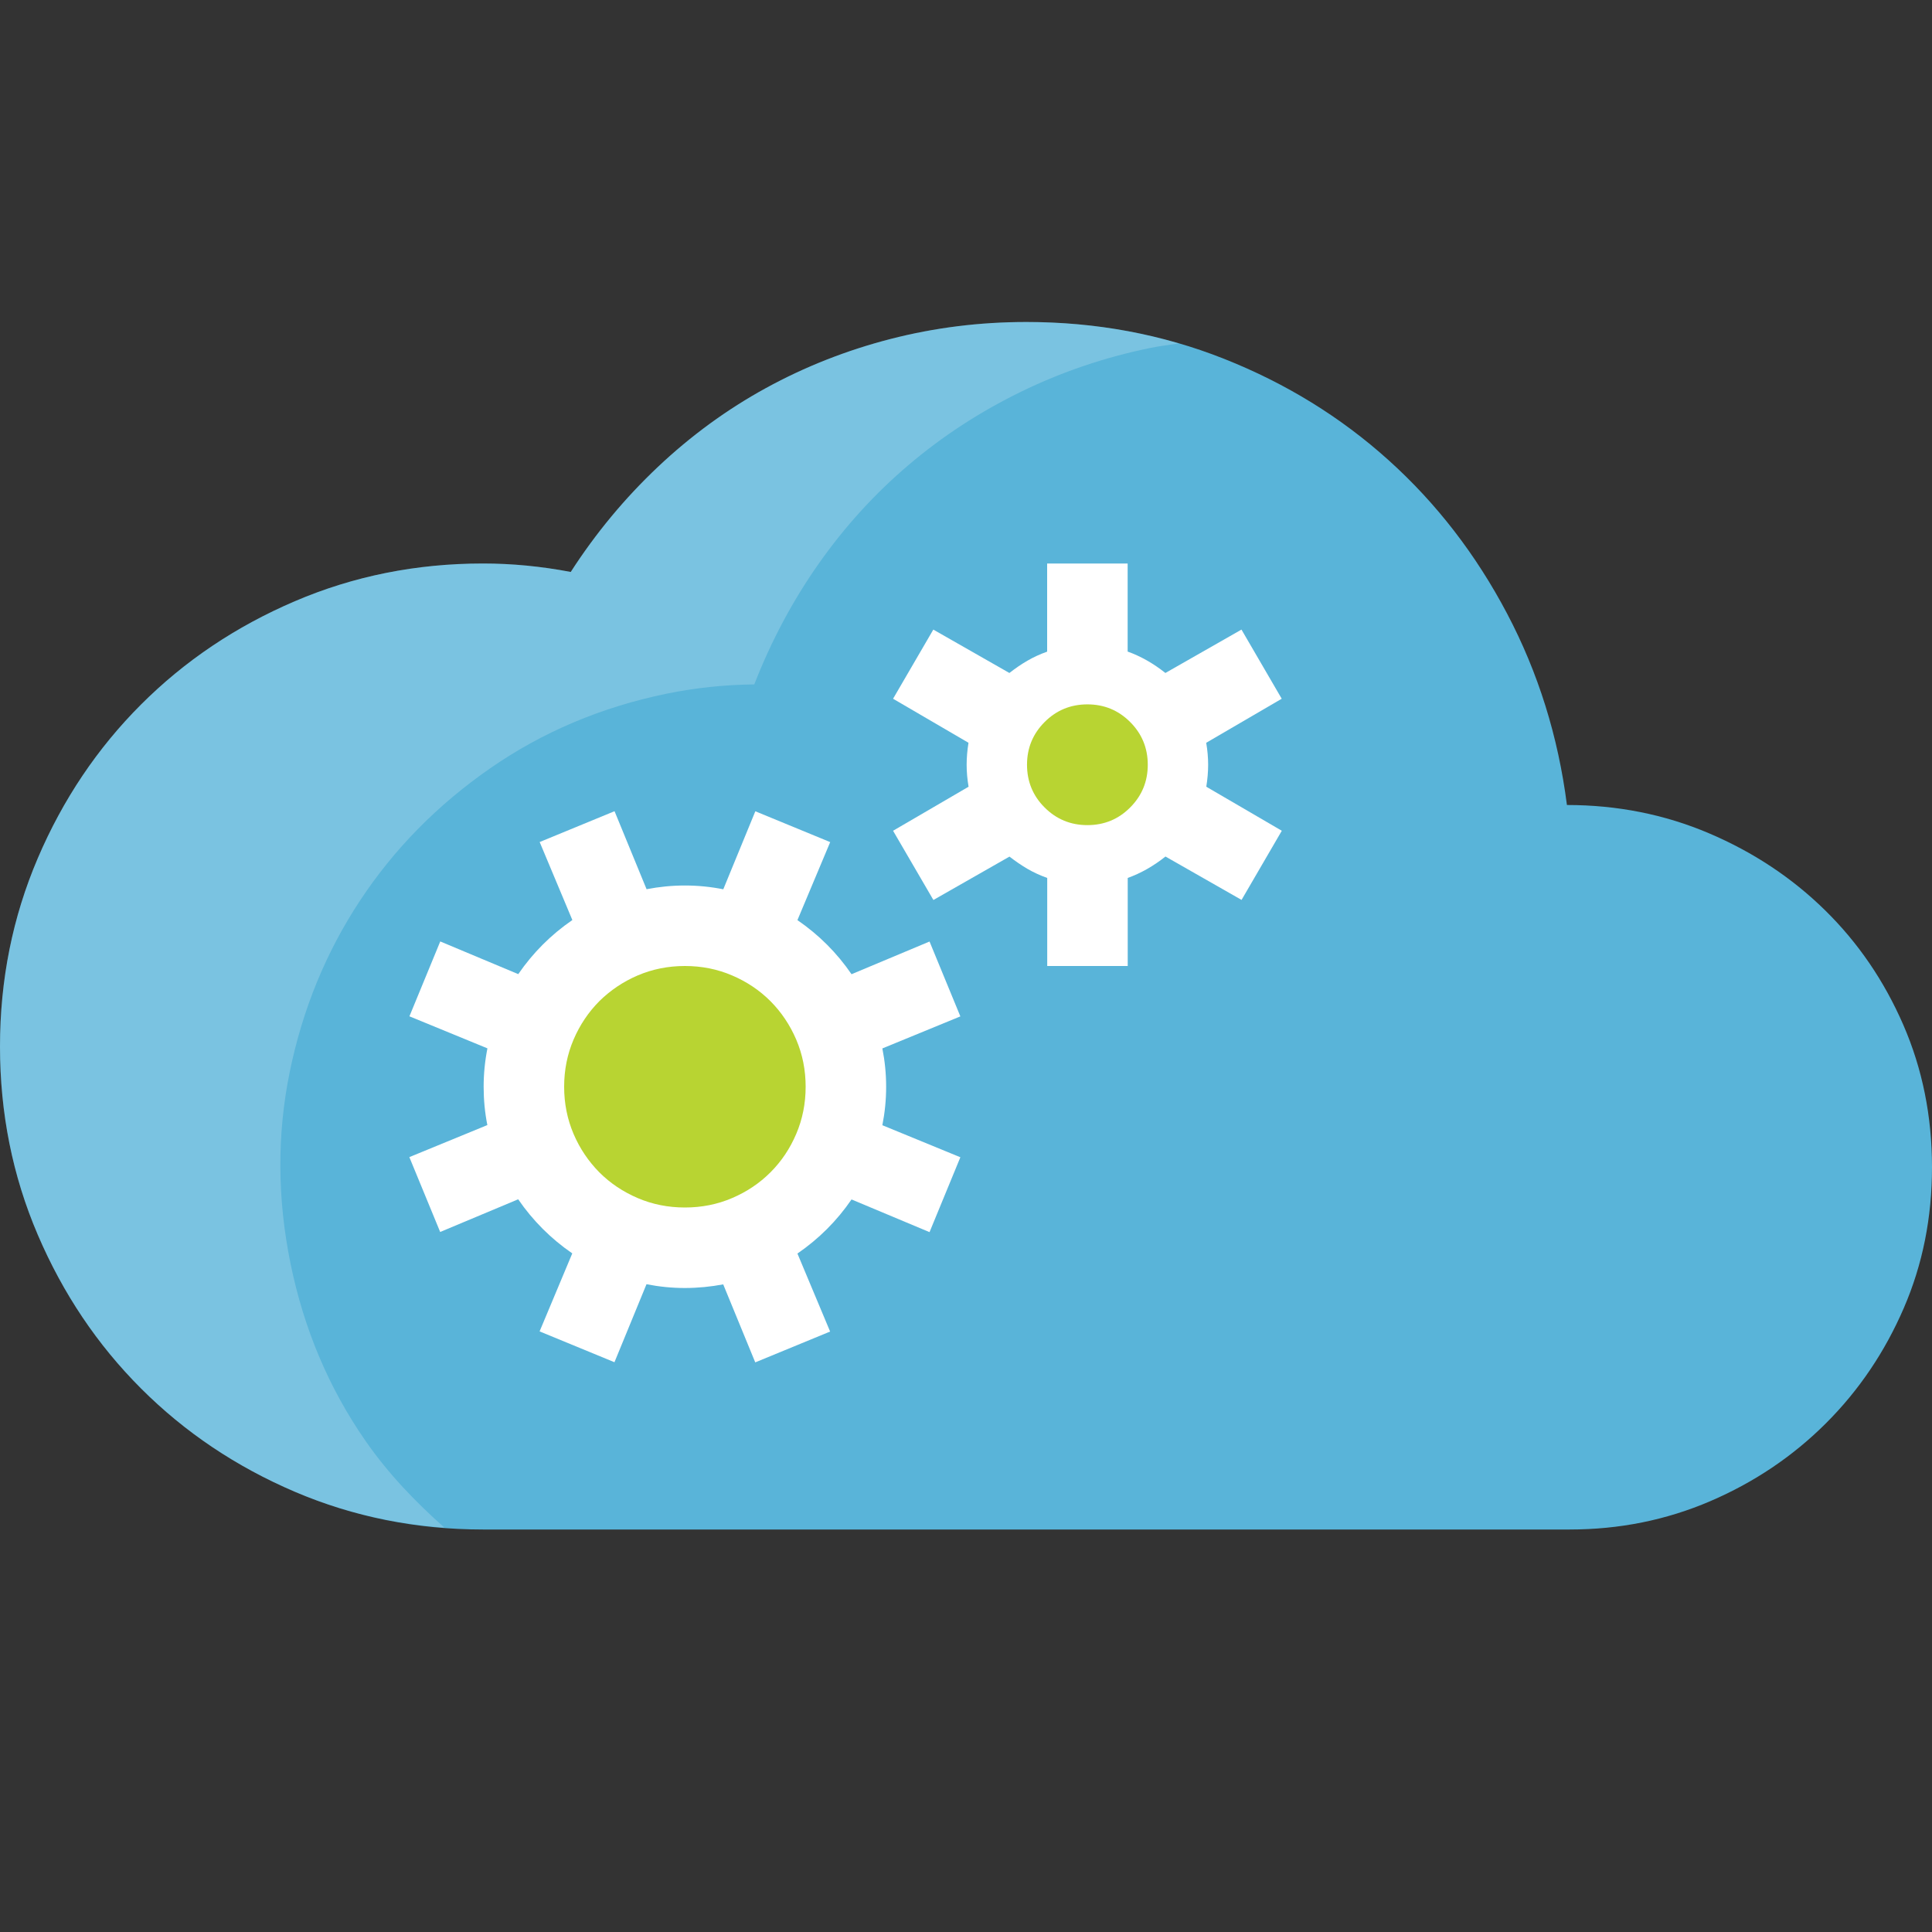 <?xml version="1.0" encoding="utf-8"?>
<!-- Generator: Adobe Illustrator 21.1.0, SVG Export Plug-In . SVG Version: 6.00 Build 0)  -->
<!DOCTYPE svg PUBLIC "-//W3C//DTD SVG 1.1//EN" "http://www.w3.org/Graphics/SVG/1.1/DTD/svg11.dtd">
<svg version="1.1" id="Layer_1" xmlns="http://www.w3.org/2000/svg" xmlns:xlink="http://www.w3.org/1999/xlink" x="0px" y="0px"
	 width="24px" height="24px" viewBox="0 0 24 24" enable-background="new 0 0 24 24" xml:space="preserve">
<rect x="0" y="0" width="24" height="24" fill="#333333" stroke="none"/>
<path fill="#59B4D9" d="M23.643,12.73c-0.238-0.547-0.562-1.021-0.973-1.424s-0.891-0.721-1.441-0.955S20.09,10,19.465,10
	c-0.109-0.852-0.357-1.645-0.744-2.379c-0.387-0.734-0.877-1.369-1.471-1.904s-1.275-0.955-2.045-1.26
	C14.435,4.152,13.617,4,12.75,4c-0.578,0-1.141,0.07-1.688,0.211C10.515,4.352,10,4.555,9.516,4.82
	C9.032,5.085,8.584,5.412,8.174,5.799S7.402,6.621,7.09,7.105C6.723,7.035,6.359,7,6,7C5.172,7,4.393,7.156,3.662,7.469
	c-0.731,0.313-1.367,0.74-1.91,1.283s-0.971,1.18-1.283,1.91S0,12.172,0,13s0.156,1.607,0.469,2.338s0.74,1.367,1.283,1.91
	c0.543,0.543,1.18,0.971,1.91,1.283S5.172,19,6,19h13.5c0.617,0,1.199-0.117,1.746-0.352s1.025-0.557,1.436-0.967
	s0.732-0.887,0.967-1.43C23.884,15.708,24,15.125,24,14.5C24,13.867,23.881,13.277,23.643,12.73z"/>
<path opacity="0.2" fill="#FFFFFF" enable-background="new    " d="M4.539,17.897c-0.453-0.653-0.763-1.385-0.929-2.196
	c-0.166-0.811-0.17-1.606-0.011-2.384c0.159-0.778,0.45-1.488,0.873-2.129S5.433,10,6.085,9.547c0.653-0.454,1.385-0.763,2.197-0.93
	C8.634,8.545,8.997,8.506,9.37,8.502c0.209-0.537,0.475-1.037,0.799-1.498c0.324-0.461,0.697-0.871,1.118-1.228
	c0.421-0.358,0.885-0.66,1.393-0.908c0.508-0.248,1.044-0.43,1.611-0.546c0.118-0.024,0.236-0.038,0.353-0.056
	C14.041,4.089,13.41,4,12.75,4c-0.578,0-1.141,0.07-1.688,0.211C10.515,4.352,10,4.555,9.516,4.82
	C9.032,5.085,8.584,5.412,8.174,5.799S7.402,6.621,7.09,7.105C6.723,7.035,6.359,7,6,7C5.172,7,4.393,7.156,3.662,7.469
	c-0.731,0.313-1.367,0.74-1.91,1.283s-0.971,1.18-1.283,1.91S0,12.172,0,13s0.156,1.607,0.469,2.338s0.74,1.367,1.283,1.91
	c0.543,0.543,1.18,0.971,1.91,1.283c0.587,0.251,1.208,0.397,1.859,0.446C5.161,18.657,4.824,18.308,4.539,17.897z"/>
<path fill="#FFFFFF" d="M11.094,10.32l0.938-0.547C12.016,9.68,12.008,9.589,12.008,9.5c0-0.088,0.008-0.18,0.023-0.273L11.094,8.68
	l0.5-0.859l0.945,0.539c0.073-0.057,0.147-0.108,0.223-0.152c0.076-0.044,0.158-0.082,0.246-0.113V7h1v1.094
	c0.162,0.058,0.318,0.146,0.469,0.266l0.945-0.539l0.5,0.859l-0.938,0.547C15,9.32,15.008,9.412,15.008,9.5
	c0,0.089-0.008,0.18-0.023,0.273l0.938,0.547l-0.5,0.859l-0.945-0.539c-0.151,0.12-0.307,0.208-0.469,0.266V12h-1v-1.094
	c-0.088-0.031-0.17-0.069-0.246-0.113c-0.075-0.044-0.149-0.095-0.223-0.152l-0.945,0.539L11.094,10.32z"/>
<path fill="#B8D432" d="M14.039,10.031c0.146-0.146,0.219-0.323,0.219-0.531c0-0.208-0.073-0.385-0.219-0.531
	c-0.146-0.146-0.323-0.219-0.531-0.219c-0.208,0-0.385,0.073-0.531,0.219c-0.146,0.146-0.219,0.323-0.219,0.531
	c0,0.208,0.073,0.386,0.219,0.531c0.146,0.146,0.323,0.219,0.531,0.219C13.716,10.25,13.894,10.177,14.039,10.031z"/>
<path fill="#FFFFFF" d="M5.086,12.625l0.383-0.93l0.969,0.406c0.183-0.266,0.406-0.489,0.672-0.672l-0.406-0.969l0.93-0.383
	l0.398,0.969C8.188,11.016,8.347,11,8.508,11c0.162,0,0.32,0.016,0.477,0.047l0.398-0.969l0.93,0.383L9.906,11.43
	c0.266,0.183,0.49,0.406,0.672,0.672l0.969-0.406l0.383,0.93l-0.969,0.398c0.031,0.156,0.047,0.315,0.047,0.477
	s-0.016,0.32-0.047,0.477l0.969,0.398l-0.383,0.93l-0.969-0.406c-0.182,0.266-0.406,0.489-0.672,0.672l0.406,0.969l-0.93,0.383
	l-0.398-0.969C8.828,15.984,8.67,16,8.508,16c-0.161,0-0.32-0.016-0.477-0.047l-0.398,0.969l-0.93-0.383l0.406-0.969
	c-0.266-0.183-0.489-0.406-0.672-0.672l-0.969,0.406l-0.383-0.93l0.969-0.398C6.023,13.82,6.008,13.661,6.008,13.5
	s0.016-0.32,0.047-0.477L5.086,12.625z"/>
<path fill="#B8D432" d="M9.094,14.883c0.183-0.078,0.342-0.185,0.477-0.32c0.136-0.136,0.242-0.294,0.32-0.477
	s0.117-0.378,0.117-0.586s-0.039-0.403-0.117-0.586c-0.078-0.182-0.185-0.341-0.32-0.477c-0.135-0.135-0.294-0.242-0.477-0.32
	C8.912,12.039,8.717,12,8.508,12c-0.208,0-0.403,0.039-0.586,0.117c-0.182,0.078-0.341,0.186-0.477,0.32
	c-0.135,0.136-0.242,0.295-0.32,0.477c-0.078,0.183-0.117,0.378-0.117,0.586s0.039,0.403,0.117,0.586s0.186,0.341,0.32,0.477
	c0.136,0.136,0.295,0.242,0.477,0.32C8.104,14.961,8.3,15,8.508,15C8.717,15,8.912,14.961,9.094,14.883z"/>
</svg>
